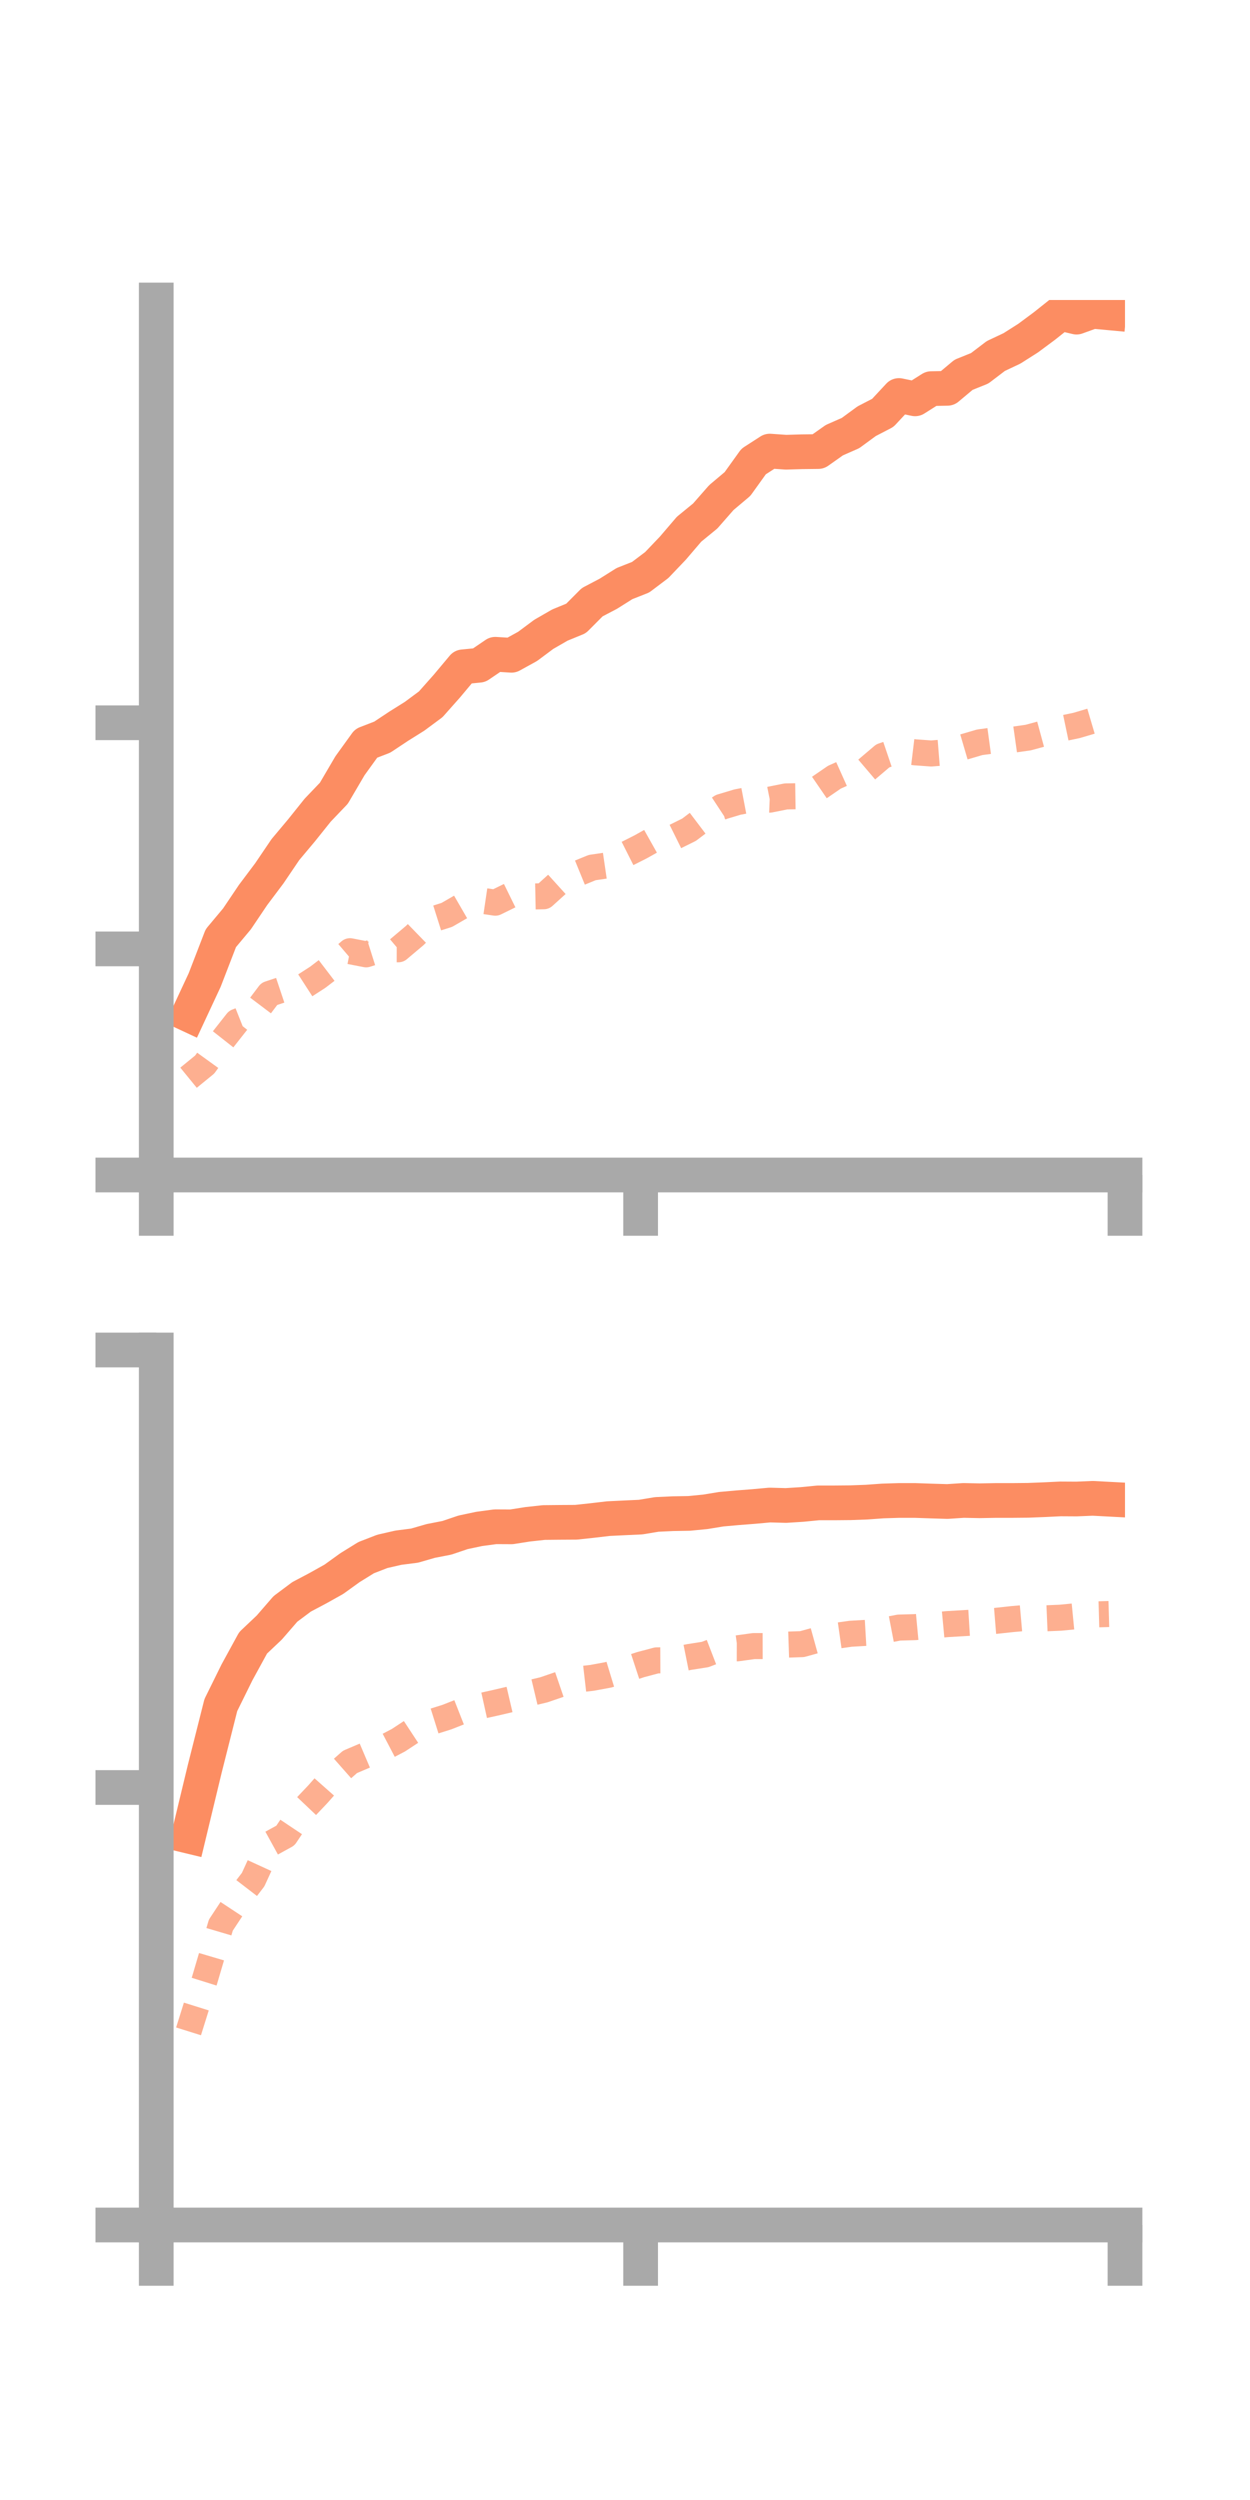 <?xml version="1.0" encoding="utf-8" standalone="no"?>
<!DOCTYPE svg PUBLIC "-//W3C//DTD SVG 1.1//EN"
  "http://www.w3.org/Graphics/SVG/1.1/DTD/svg11.dtd">
<!-- Created with matplotlib (https://matplotlib.org/) -->
<svg height="144pt" version="1.1" viewBox="0 0 72 144" width="72pt" xmlns="http://www.w3.org/2000/svg" xmlns:xlink="http://www.w3.org/1999/xlink">
 <defs>
  <style type="text/css">*{stroke-linecap:butt;stroke-linejoin:round;}</style>
 </defs>
 <g id="figure_1">
  <g id="patch_1">
   <path d="M 0 144 
L 72 144 
L 72 0 
L 0 0 
z
" style="fill:none;"/>
  </g>
  <g id="axes_1">
   <g id="patch_2">
    <path d="M 9 67.68 
L 64.8 67.68 
L 64.8 17.28 
L 9 17.28 
z
" style="fill:none;"/>
   </g>
   <g id="matplotlib.axis_1">
    <g id="xtick_1">
     <g id="line2d_1">
      <defs>
       <path d="M 0 0 
L 0 3.5 
" id="md3e58ed548" style="stroke:#a9a9a9;stroke-width:2;"/>
      </defs>
      <g>
       <use style="fill:#a9a9a9;stroke:#a9a9a9;stroke-width:2;" x="9" xlink:href="#md3e58ed548" y="67.68"/>
      </g>
     </g>
    </g>
    <g id="xtick_2">
     <g id="line2d_2">
      <g>
       <use style="fill:#a9a9a9;stroke:#a9a9a9;stroke-width:2;" x="36.9" xlink:href="#md3e58ed548" y="67.68"/>
      </g>
     </g>
    </g>
    <g id="xtick_3">
     <g id="line2d_3">
      <g>
       <use style="fill:#a9a9a9;stroke:#a9a9a9;stroke-width:2;" x="64.8" xlink:href="#md3e58ed548" y="67.68"/>
      </g>
     </g>
    </g>
   </g>
   <g id="matplotlib.axis_2">
    <g id="ytick_1">
     <g id="line2d_4">
      <defs>
       <path d="M 0 0 
L -3.5 0 
" id="m8cd97315c4" style="stroke:#a9a9a9;stroke-width:2;"/>
      </defs>
      <g>
       <use style="fill:#a9a9a9;stroke:#a9a9a9;stroke-width:2;" x="9" xlink:href="#m8cd97315c4" y="67.68"/>
      </g>
     </g>
    </g>
    <g id="ytick_2">
     <g id="line2d_5">
      <g>
       <use style="fill:#a9a9a9;stroke:#a9a9a9;stroke-width:2;" x="9" xlink:href="#m8cd97315c4" y="54.656"/>
      </g>
     </g>
    </g>
    <g id="ytick_3">
     <g id="line2d_6">
      <g>
       <use style="fill:#a9a9a9;stroke:#a9a9a9;stroke-width:2;" x="9" xlink:href="#m8cd97315c4" y="41.631"/>
      </g>
     </g>
    </g>
   </g>
   <g id="line2d_7">
    <path clip-path="url(#p9df6e9bbf2)" d="M 10.86 58.443 
L 11.79 56.448 
L 12.72 54.039 
L 13.65 52.927 
L 14.58 51.546 
L 15.51 50.308 
L 16.44 48.935 
L 17.37 47.826 
L 18.3 46.664 
L 19.23 45.691 
L 20.16 44.106 
L 21.09 42.817 
L 22.02 42.458 
L 22.95 41.84 
L 23.88 41.257 
L 24.81 40.568 
L 25.74 39.52 
L 26.67 38.409 
L 27.6 38.318 
L 28.53 37.686 
L 29.46 37.744 
L 30.39 37.232 
L 31.32 36.539 
L 32.25 36.003 
L 33.18 35.622 
L 34.11 34.688 
L 35.04 34.2 
L 35.97 33.615 
L 36.9 33.248 
L 37.83 32.546 
L 38.76 31.571 
L 39.69 30.483 
L 40.62 29.722 
L 41.55 28.661 
L 42.48 27.878 
L 43.41 26.582 
L 44.34 25.983 
L 45.27 26.048 
L 46.2 26.021 
L 47.13 26.01 
L 48.06 25.353 
L 48.99 24.944 
L 49.92 24.262 
L 50.85 23.78 
L 51.78 22.781 
L 52.71 22.973 
L 53.64 22.385 
L 54.57 22.368 
L 55.5 21.589 
L 56.43 21.214 
L 57.36 20.506 
L 58.29 20.067 
L 59.22 19.476 
L 60.15 18.786 
L 61.08 18.046 
L 62.01 18.267 
L 62.94 17.931 
L 63.87 18.017 
" style="fill:none;stroke:#fc8d62;stroke-linecap:square;stroke-width:2;"/>
   </g>
   <g id="line2d_8">
    <path clip-path="url(#p9df6e9bbf2)" d="M 10.86 62.077 
L 11.79 61.318 
L 12.72 60.032 
L 13.65 58.851 
L 14.58 58.482 
L 15.51 57.25 
L 16.44 56.939 
L 17.37 56.892 
L 18.3 56.292 
L 19.23 55.582 
L 20.16 54.789 
L 21.09 54.97 
L 22.02 54.676 
L 22.95 54.678 
L 23.88 53.894 
L 24.81 52.991 
L 25.74 52.697 
L 26.67 52.159 
L 27.6 51.858 
L 28.53 51.995 
L 29.46 51.539 
L 30.39 51.643 
L 31.32 51.624 
L 32.25 50.782 
L 33.18 50.352 
L 34.11 49.972 
L 35.04 49.836 
L 35.97 49.248 
L 36.9 48.779 
L 37.83 48.257 
L 38.76 48.252 
L 39.69 47.792 
L 40.62 47.088 
L 41.55 46.478 
L 42.48 46.199 
L 43.41 46.022 
L 44.34 46.06 
L 45.27 45.873 
L 46.2 45.859 
L 47.13 45.406 
L 48.06 44.768 
L 48.99 44.351 
L 49.92 44.327 
L 50.85 43.537 
L 51.78 43.222 
L 52.71 43.334 
L 53.64 43.401 
L 54.57 43.327 
L 55.5 43.029 
L 56.43 42.756 
L 57.36 42.63 
L 58.29 42.616 
L 59.22 42.485 
L 60.15 42.233 
L 61.08 41.981 
L 62.01 41.786 
L 62.94 41.511 
L 63.87 41.466 
" style="fill:none;stroke:#fc8d62;stroke-dasharray:1.5,1.5;stroke-dashoffset:0;stroke-opacity:0.7;stroke-width:1.5;"/>
   </g>
   <g id="patch_3">
    <path d="M 9 67.68 
L 9 17.28 
" style="fill:none;stroke:#a9a9a9;stroke-linecap:square;stroke-linejoin:miter;stroke-width:2;"/>
   </g>
   <g id="patch_4">
    <path d="M 64.8 67.68 
L 64.8 17.28 
" style="fill:none;"/>
   </g>
   <g id="patch_5">
    <path d="M 9 67.68 
L 64.8 67.68 
" style="fill:none;stroke:#a9a9a9;stroke-linecap:square;stroke-linejoin:miter;stroke-width:2;"/>
   </g>
   <g id="patch_6">
    <path d="M 9 17.28 
L 64.8 17.28 
" style="fill:none;"/>
   </g>
  </g>
  <g id="axes_2">
   <g id="patch_7">
    <path d="M 9 128.16 
L 64.8 128.16 
L 64.8 77.76 
L 9 77.76 
z
" style="fill:none;"/>
   </g>
   <g id="matplotlib.axis_3">
    <g id="xtick_4">
     <g id="line2d_9">
      <g>
       <use style="fill:#a9a9a9;stroke:#a9a9a9;stroke-width:2;" x="9" xlink:href="#md3e58ed548" y="128.16"/>
      </g>
     </g>
    </g>
    <g id="xtick_5">
     <g id="line2d_10">
      <g>
       <use style="fill:#a9a9a9;stroke:#a9a9a9;stroke-width:2;" x="36.9" xlink:href="#md3e58ed548" y="128.16"/>
      </g>
     </g>
    </g>
    <g id="xtick_6">
     <g id="line2d_11">
      <g>
       <use style="fill:#a9a9a9;stroke:#a9a9a9;stroke-width:2;" x="64.8" xlink:href="#md3e58ed548" y="128.16"/>
      </g>
     </g>
    </g>
   </g>
   <g id="matplotlib.axis_4">
    <g id="ytick_4">
     <g id="line2d_12">
      <g>
       <use style="fill:#a9a9a9;stroke:#a9a9a9;stroke-width:2;" x="9" xlink:href="#m8cd97315c4" y="128.16"/>
      </g>
     </g>
    </g>
    <g id="ytick_5">
     <g id="line2d_13">
      <g>
       <use style="fill:#a9a9a9;stroke:#a9a9a9;stroke-width:2;" x="9" xlink:href="#m8cd97315c4" y="102.96"/>
      </g>
     </g>
    </g>
    <g id="ytick_6">
     <g id="line2d_14">
      <g>
       <use style="fill:#a9a9a9;stroke:#a9a9a9;stroke-width:2;" x="9" xlink:href="#m8cd97315c4" y="77.76"/>
      </g>
     </g>
    </g>
   </g>
   <g id="line2d_15">
    <path clip-path="url(#paabace9742)" d="M 10.86 105.761 
L 11.79 101.899 
L 12.72 98.213 
L 13.65 96.328 
L 14.58 94.627 
L 15.51 93.747 
L 16.44 92.674 
L 17.37 91.979 
L 18.3 91.487 
L 19.23 90.967 
L 20.16 90.297 
L 21.09 89.721 
L 22.02 89.36 
L 22.95 89.147 
L 23.88 89.028 
L 24.81 88.759 
L 25.74 88.578 
L 26.67 88.263 
L 27.6 88.066 
L 28.53 87.941 
L 29.46 87.946 
L 30.39 87.8 
L 31.32 87.698 
L 32.25 87.688 
L 33.18 87.682 
L 34.11 87.582 
L 35.04 87.473 
L 35.97 87.428 
L 36.9 87.385 
L 37.83 87.231 
L 38.76 87.188 
L 39.69 87.172 
L 40.62 87.082 
L 41.55 86.93 
L 42.48 86.847 
L 43.41 86.775 
L 44.34 86.69 
L 45.27 86.716 
L 46.2 86.657 
L 47.13 86.566 
L 48.06 86.566 
L 48.99 86.557 
L 49.92 86.523 
L 50.85 86.456 
L 51.78 86.427 
L 52.71 86.427 
L 53.64 86.459 
L 54.57 86.487 
L 55.5 86.425 
L 56.43 86.444 
L 57.36 86.427 
L 58.29 86.427 
L 59.22 86.418 
L 60.15 86.382 
L 61.08 86.337 
L 62.01 86.343 
L 62.94 86.304 
L 63.87 86.353 
" style="fill:none;stroke:#fc8d62;stroke-linecap:square;stroke-width:2;"/>
   </g>
   <g id="line2d_16">
    <path clip-path="url(#paabace9742)" d="M 10.86 117.007 
L 11.79 114.039 
L 12.72 110.888 
L 13.65 109.478 
L 14.58 108.267 
L 15.51 106.238 
L 16.44 105.727 
L 17.37 104.335 
L 18.3 103.355 
L 19.23 102.305 
L 20.16 101.485 
L 21.09 101.089 
L 22.02 100.723 
L 22.95 100.236 
L 23.88 99.625 
L 24.81 99.198 
L 25.74 98.906 
L 26.67 98.54 
L 27.6 98.288 
L 28.53 98.082 
L 29.46 97.865 
L 30.39 97.556 
L 31.32 97.335 
L 32.25 97.017 
L 33.18 96.75 
L 34.11 96.643 
L 35.04 96.471 
L 35.97 96.188 
L 36.9 95.883 
L 37.83 95.636 
L 38.76 95.632 
L 39.69 95.445 
L 40.62 95.299 
L 41.55 94.941 
L 42.48 94.943 
L 43.41 94.815 
L 44.34 94.813 
L 45.27 94.733 
L 46.2 94.702 
L 47.13 94.445 
L 48.06 94.237 
L 48.99 94.105 
L 49.92 94.051 
L 50.85 93.928 
L 51.78 93.749 
L 52.71 93.723 
L 53.64 93.635 
L 54.57 93.548 
L 55.5 93.494 
L 56.43 93.437 
L 57.36 93.362 
L 58.29 93.261 
L 59.22 93.179 
L 60.15 93.219 
L 61.08 93.18 
L 62.01 93.09 
L 62.94 92.994 
L 63.87 92.968 
" style="fill:none;stroke:#fc8d62;stroke-dasharray:1.5,1.5;stroke-dashoffset:0;stroke-opacity:0.7;stroke-width:1.5;"/>
   </g>
   <g id="patch_8">
    <path d="M 9 128.16 
L 9 77.76 
" style="fill:none;stroke:#a9a9a9;stroke-linecap:square;stroke-linejoin:miter;stroke-width:2;"/>
   </g>
   <g id="patch_9">
    <path d="M 64.8 128.16 
L 64.8 77.76 
" style="fill:none;"/>
   </g>
   <g id="patch_10">
    <path d="M 9 128.16 
L 64.8 128.16 
" style="fill:none;stroke:#a9a9a9;stroke-linecap:square;stroke-linejoin:miter;stroke-width:2;"/>
   </g>
   <g id="patch_11">
    <path d="M 9 77.76 
L 64.8 77.76 
" style="fill:none;"/>
   </g>
  </g>
 </g>
 <defs>
  <clipPath id="p9df6e9bbf2">
   <rect height="50.4" width="55.8" x="9" y="17.28"/>
  </clipPath>
  <clipPath id="paabace9742">
   <rect height="50.4" width="55.8" x="9" y="77.76"/>
  </clipPath>
 </defs>
</svg>
